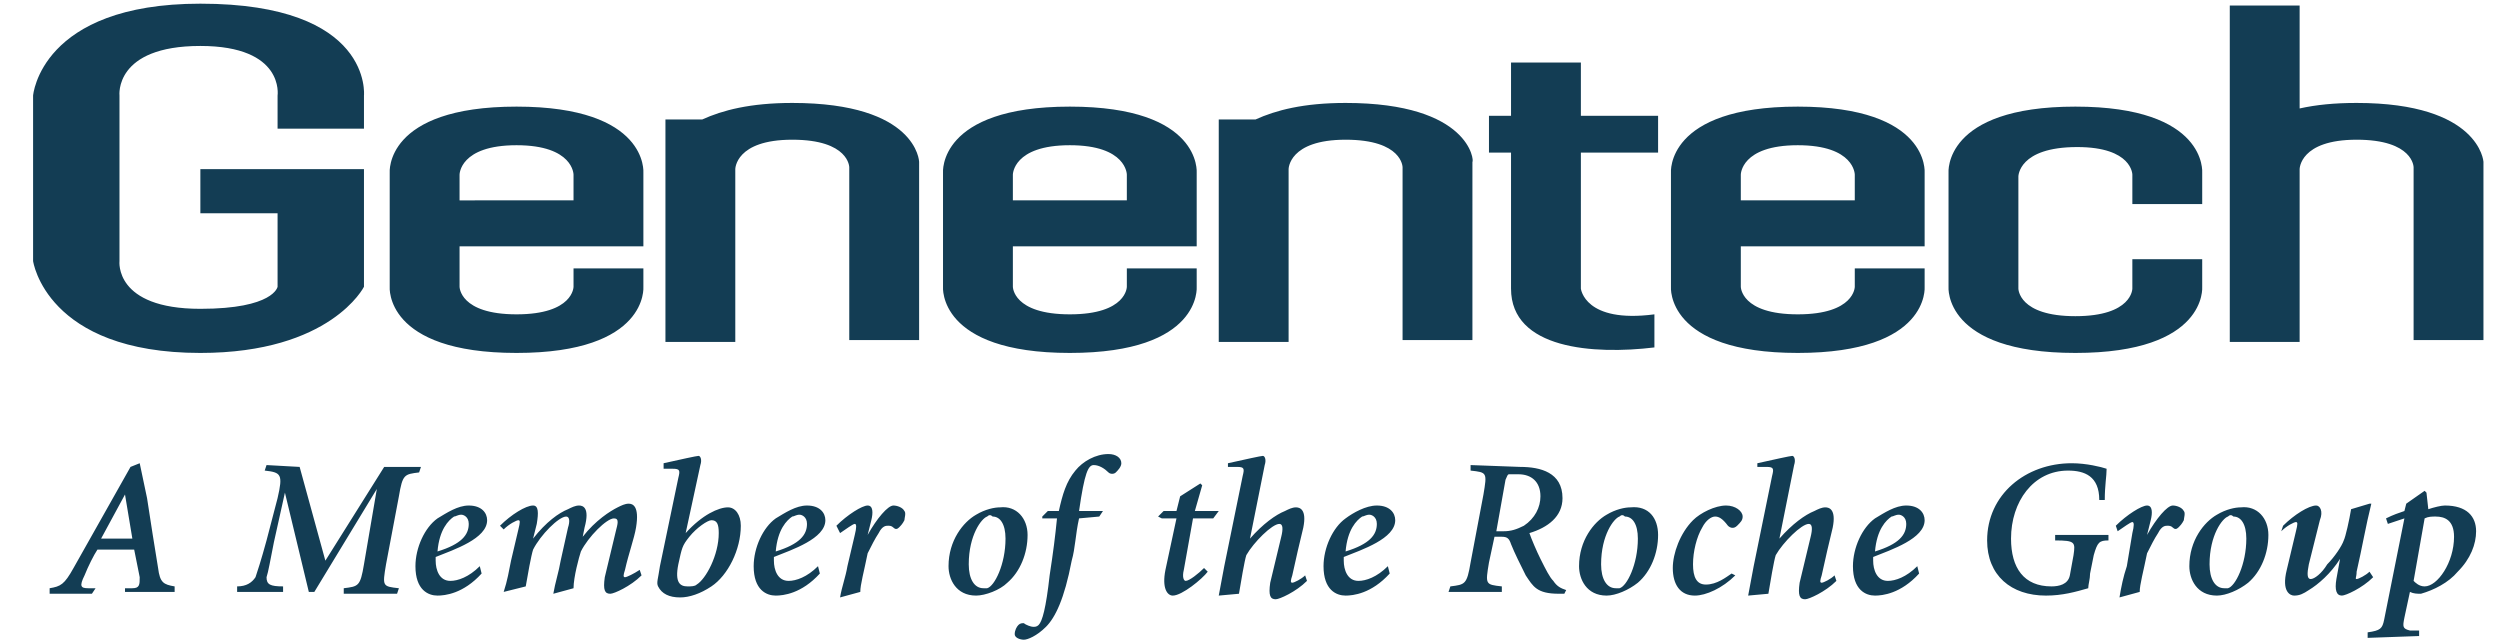 <?xml version="1.0" encoding="utf-8"?>
<!-- Generator: Adobe Illustrator 24.0.0, SVG Export Plug-In . SVG Version: 6.00 Build 0)  -->
<svg version="1.1" id="Layer_1" xmlns="http://www.w3.org/2000/svg" xmlns:xlink="http://www.w3.org/1999/xlink" x="0px" y="0px"
	 viewBox="0 0 136 35" style="enable-background:new 0 0 136 35;" xml:space="preserve">
<style type="text/css">
	.st0{fill:#133D54;}
</style>
<title>Amgen</title>
<desc>Created with Sketch.</desc>
<g>
	<path class="st0" d="M15.1,7V5.2c0,0,0.4-2.7-4.2-2.7c-4.7,0-4.4,2.7-4.4,2.7v9c0,0-0.3,2.6,4.4,2.6c4,0,4.2-1.2,4.2-1.2v-4h-4.2
		V9.2h8.9v6.4c0,0-1.8,3.6-8.9,3.6c-8.4,0-9.1-5-9.1-5v-9c0,0,0.4-5,9.1-5c9.4,0,8.9,5,8.9,5V7H15.1L15.1,7z M104.7,9.4
		c0,0,0.3-3.6-6.9-3.6c-7.2,0-6.9,3.6-6.9,3.6v6.2c0,0-0.3,3.6,6.9,3.6s6.9-3.6,6.9-3.6v-1h-3.8v1c0,0,0,1.5-3.1,1.5
		s-3.1-1.5-3.1-1.5v-2.2h10V9.4z M97.8,7.9c3.1,0,3.1,1.6,3.1,1.6v1.4h-6.2V9.5C94.7,9.5,94.7,7.9,97.8,7.9 M119.8,11.1V9.4
		c0,0,0.3-3.6-6.9-3.6c-7.2,0-6.9,3.6-6.9,3.6v6.2c0,0-0.3,3.6,6.9,3.6c7.2,0,6.9-3.6,6.9-3.6v-1.5H116v1.6c0,0,0,1.5-3.1,1.5
		s-3.1-1.5-3.1-1.5V9.6c0,0,0-1.6,3.2-1.6c3,0,3,1.5,3,1.5v1.6L119.8,11.1z M81,8.3h1.2v7.4c0,3.3,4.5,3.6,7.8,3.2v-1.8
		c-3.8,0.5-4-1.4-4-1.4V8.3h4.2v-2H86V3.4h-3.8v2.9H81V8.3z M65.1,9.4c0,0,0.3-3.6-6.9-3.6s-6.9,3.6-6.9,3.6v6.2
		c0,0-0.3,3.6,6.9,3.6s6.9-3.6,6.9-3.6v-1h-3.8v1c0,0,0,1.5-3.1,1.5s-3.1-1.5-3.1-1.5v-2.2h10L65.1,9.4L65.1,9.4z M58.2,7.9
		c3.1,0,3.1,1.6,3.1,1.6v1.4h-6.2V9.5C55.1,9.5,55.1,7.9,58.2,7.9 M35,9.4c0,0,0.3-3.6-6.9-3.6s-6.9,3.6-6.9,3.6v6.2
		c0,0-0.3,3.6,6.9,3.6s6.9-3.6,6.9-3.6v-1h-3.8v1c0,0,0,1.5-3.1,1.5S25,15.6,25,15.6v-2.2h10V9.4z M28.1,7.9c3.1,0,3.1,1.6,3.1,1.6
		v1.4H25V9.5C25,9.5,25,7.9,28.1,7.9 M121.3,18.6h3.8V9.2c0,0,0-1.6,3.1-1.6s3.1,1.5,3.1,1.5v9.4h3.8V8.8c0,0-0.2-3.2-6.9-3.2
		c-1.2,0-2.2,0.1-3.1,0.3V0.3h-3.8L121.3,18.6L121.3,18.6z M43.1,5.6c-2.3,0-3.8,0.4-4.9,0.9h-2v12.1H40V9.2c0,0,0-1.6,3.1-1.6
		s3.1,1.5,3.1,1.5v9.4H50V8.8C50,8.8,49.9,5.6,43.1,5.6 M73.2,5.6c-2.3,0-3.8,0.4-4.9,0.9h-2v12.1h3.8V9.2c0,0,0-1.6,3.1-1.6
		s3.1,1.5,3.1,1.5v9.4h3.8V8.8C80.2,8.8,80,5.6,73.2,5.6"/>
	<path class="st0" d="M7.6,25.2L8,27.1c0.2,1.3,0.4,2.6,0.6,3.8c0.1,0.8,0.3,0.9,0.9,1v0.3H6.8V32h0.4c0.4,0,0.4-0.2,0.4-0.6
		l-0.3-1.5h-2c-0.2,0.3-0.5,0.9-0.7,1.4C4.3,31.9,4.4,32,4.8,32h0.4L5,32.3H2.7V32c0.6-0.1,0.8-0.2,1.3-1.1l3.1-5.5L7.6,25.2z
		 M5.5,29.3h1.7l-0.4-2.4l0,0L5.5,29.3z M16.3,25.4l1.4,5.1l3.2-5.1h2l-0.1,0.3c-0.8,0.1-0.9,0.1-1.1,1.3L21,30.7
		c-0.2,1.2-0.2,1.2,0.7,1.3l-0.1,0.3h-2.9V32c0.8-0.1,0.9-0.1,1.1-1.3l0.7-4.1l0,0l-3.4,5.6h-0.3l-1.3-5.4l0,0l-0.6,2.7
		c-0.2,1-0.3,1.6-0.4,1.9c0,0.4,0.2,0.5,0.9,0.5v0.3h-2.5v-0.3c0.5,0,0.8-0.2,1-0.5c0.1-0.3,0.3-0.9,0.6-2l0.6-2.3
		c0.3-1.3,0.2-1.4-0.7-1.5l0.1-0.3L16.3,25.4L16.3,25.4z M26.2,31.2c-1,1.1-2,1.2-2.4,1.2c-0.5,0-1.2-0.3-1.2-1.6
		c0-1,0.5-2.1,1.2-2.6c0.5-0.3,1.1-0.7,1.7-0.7c0.7,0,1,0.4,1,0.8c0,1-1.8,1.6-2.8,2c0,0.1,0,0.2,0,0.2c0,0.5,0.2,1.1,0.8,1.1
		c0.4,0,1-0.2,1.6-0.8L26.2,31.2z M24.7,28.1c-0.3,0.2-0.8,0.7-0.9,1.9c1.3-0.4,1.7-0.9,1.7-1.5c0-0.4-0.3-0.5-0.4-0.5
		C24.9,28,24.8,28.1,24.7,28.1 M27.2,28.6c0.6-0.6,1.4-1.1,1.8-1.1c0.3,0,0.3,0.4,0.2,1L29,29.3l0,0c0.7-0.9,1.4-1.4,1.9-1.6
		c0.2-0.1,0.4-0.2,0.6-0.2s0.6,0.1,0.3,1.2l-0.1,0.5l0,0c0.7-0.9,1.5-1.4,1.9-1.6c0.2-0.1,0.4-0.2,0.6-0.2c0.2,0,0.6,0.1,0.4,1.3
		c-0.1,0.6-0.4,1.4-0.6,2.3c-0.1,0.3-0.1,0.4,0,0.4s0.5-0.2,0.8-0.4l0.1,0.3c-0.6,0.6-1.5,1-1.7,1c-0.3,0-0.4-0.2-0.3-0.9l0.6-2.5
		c0.1-0.4,0.2-0.7-0.1-0.7c-0.4,0-1.4,1-1.8,1.8c-0.1,0.3-0.4,1.4-0.4,2l-1.1,0.3c0.1-0.6,0.3-1.2,0.4-1.8l0.4-1.8
		c0.1-0.3,0.1-0.6-0.1-0.6c-0.4,0-1.4,1-1.8,1.8c-0.1,0.3-0.3,1.4-0.4,2l-1.2,0.3c0.2-0.6,0.3-1.2,0.4-1.7l0.4-1.7
		c0.1-0.4,0.1-0.5,0-0.5s-0.5,0.2-0.8,0.5L27.2,28.6z M36.1,25.2c0.9-0.2,1.8-0.4,1.9-0.4c0.1,0,0.2,0.2,0.1,0.5L37.3,29l0,0
		c0.9-1,1.8-1.4,2.3-1.4c0.4,0,0.7,0.4,0.7,1c0,1.3-0.7,2.7-1.6,3.3c-0.6,0.4-1.2,0.6-1.7,0.6c-0.6,0-1-0.2-1.2-0.6
		c-0.1-0.2,0-0.4,0.1-1.1l1-4.8c0.1-0.4,0.1-0.5-0.3-0.5h-0.5V25.2L36.1,25.2z M37.5,29.2c-0.4,0.5-0.4,0.6-0.6,1.5
		c-0.2,1,0.1,1.2,0.5,1.2c0.2,0,0.4,0,0.5-0.1c0.5-0.3,1.2-1.6,1.2-2.8c0-0.5-0.1-0.7-0.4-0.7C38.5,28.3,37.9,28.7,37.5,29.2
		 M44.6,31.2c-1,1.1-2,1.2-2.4,1.2c-0.5,0-1.2-0.3-1.2-1.6c0-1,0.5-2.1,1.2-2.6c0.5-0.3,1.1-0.7,1.7-0.7c0.7,0,1,0.4,1,0.8
		c0,1-1.8,1.6-2.8,2c0,0.1,0,0.2,0,0.2c0,0.5,0.2,1.1,0.8,1.1c0.4,0,1-0.2,1.6-0.8L44.6,31.2z M43.1,28.1c-0.3,0.2-0.8,0.7-0.9,1.9
		c1.3-0.4,1.7-0.9,1.7-1.5c0-0.4-0.3-0.5-0.4-0.5C43.3,28,43.2,28.1,43.1,28.1 M45.5,28.6c0.6-0.6,1.4-1.1,1.7-1.1s0.3,0.4,0.2,0.8
		l-0.2,0.8l0,0c0.5-0.9,1.1-1.6,1.4-1.6c0.2,0,0.5,0.1,0.6,0.3c0.1,0.1,0,0.4,0,0.5c-0.1,0.2-0.2,0.3-0.3,0.4s-0.2,0.1-0.3,0
		s-0.2-0.1-0.3-0.1s-0.3,0-0.5,0.4c-0.2,0.3-0.4,0.7-0.6,1.1c-0.2,1-0.4,1.7-0.4,2.1l0,0l-1.1,0.3c0.1-0.6,0.3-1.1,0.4-1.7l0.4-1.7
		c0.1-0.4,0.1-0.6,0-0.6S46,28.8,45.7,29L45.5,28.6z M55.9,29.1c0,1-0.4,2-1.1,2.6c-0.4,0.4-1.2,0.7-1.7,0.7c-1.1,0-1.5-0.9-1.5-1.6
		c0-1.4,0.8-2.4,1.5-2.8c0.5-0.3,1-0.4,1.3-0.4C55.3,27.5,55.9,28.2,55.9,29.1 M53.7,28.1c-0.3,0.1-1,1-1,2.6c0,0.8,0.3,1.3,0.8,1.3
		c0.1,0,0.2,0,0.2,0c0.4-0.1,1-1.3,1-2.7c0-0.8-0.3-1.2-0.7-1.2C53.9,28,53.8,28,53.7,28.1 M60,27.8l-0.2,0.3l-1.1,0.1
		c-0.2,0.9-0.2,1.6-0.4,2.3c-0.4,2.1-0.9,3.1-1.4,3.6s-1,0.7-1.2,0.7s-0.5-0.1-0.5-0.3s0.1-0.4,0.2-0.5c0.1-0.1,0.2-0.1,0.3-0.1
		c0.1,0.1,0.4,0.2,0.5,0.2s0.2,0,0.3-0.1c0.2-0.2,0.4-0.9,0.6-2.7c0.2-1.3,0.3-2.1,0.4-3.1h-0.8v-0.1l0.3-0.3h0.6
		c0.2-0.9,0.4-1.6,0.9-2.2c0.4-0.5,1.1-0.9,1.8-0.9c0.4,0,0.7,0.2,0.7,0.5c0,0.2-0.2,0.4-0.3,0.5s-0.3,0.1-0.4,0
		c-0.2-0.2-0.5-0.4-0.8-0.4s-0.5,0.4-0.8,2.5L60,27.8L60,27.8z M65.4,26.4L65,27.8h1.3L66,28.2h-1.1L64.4,31c-0.1,0.4,0,0.6,0.1,0.6
		c0.2,0,0.7-0.4,1-0.7l0,0l0.2,0.2c-0.3,0.4-1.4,1.3-1.9,1.3c-0.3,0-0.6-0.4-0.4-1.4l0.6-2.8h-0.8L63,28.1l0.3-0.3H64l0.2-0.8
		l1.1-0.7L65.4,26.4z M66.3,32.4c0.1-0.5,0.2-1.1,0.3-1.6l1-4.9c0.1-0.4,0.1-0.5-0.3-0.5h-0.5v-0.2c0.9-0.2,1.8-0.4,1.9-0.4
		s0.2,0.2,0.1,0.5l-0.8,4l0,0c0.7-0.8,1.4-1.3,1.9-1.5c0.2-0.1,0.4-0.2,0.6-0.2s0.6,0.1,0.4,1.1c-0.2,0.8-0.4,1.7-0.6,2.6
		c-0.1,0.3-0.1,0.4,0,0.4s0.5-0.2,0.7-0.4l0.1,0.3c-0.6,0.6-1.5,1-1.7,1c-0.3,0-0.4-0.2-0.3-0.9l0.6-2.5c0.1-0.4,0.1-0.7-0.1-0.7
		c-0.4,0-1.4,1-1.8,1.7c-0.1,0.3-0.3,1.5-0.4,2.1L66.3,32.4z M75.6,31.2c-1,1.1-2,1.2-2.4,1.2c-0.5,0-1.2-0.3-1.2-1.6
		c0-1,0.5-2.1,1.2-2.6c0.4-0.3,1.1-0.7,1.7-0.7c0.7,0,1,0.4,1,0.8c0,1-1.8,1.6-2.8,2c0,0.1,0,0.2,0,0.2c0,0.5,0.2,1.1,0.8,1.1
		c0.4,0,1-0.2,1.6-0.8L75.6,31.2z M74.1,28.1c-0.3,0.2-0.8,0.7-0.9,1.9c1.3-0.4,1.7-0.9,1.7-1.5c0-0.4-0.3-0.5-0.4-0.5
		C74.3,28,74.2,28.1,74.1,28.1 M82.7,25.4c1.1,0,2.3,0.3,2.3,1.7c0,1-0.8,1.6-1.8,1.9c0.1,0.3,0.4,1,0.6,1.4c0.3,0.6,0.5,1,0.7,1.2
		c0.2,0.3,0.4,0.4,0.7,0.5l-0.1,0.2h-0.3c-1.2,0-1.4-0.4-1.8-1c-0.3-0.6-0.6-1.2-0.8-1.7c-0.1-0.3-0.2-0.4-0.5-0.4h-0.4L81,30.6
		c-0.2,1.2-0.2,1.2,0.7,1.3v0.3h-2.9l0.1-0.3c0.8-0.1,0.9-0.1,1.1-1.3l0.7-3.7c0.2-1.2,0.2-1.2-0.7-1.3v-0.3L82.7,25.4L82.7,25.4z
		 M81.4,28.9h0.4c0.4,0,0.7-0.1,1.1-0.3c0.6-0.4,0.9-1,0.9-1.6c0-0.8-0.5-1.2-1.2-1.2c-0.3,0-0.4,0-0.5,0s-0.1,0.1-0.2,0.3
		L81.4,28.9z M90.2,29.1c0,1-0.4,2-1.1,2.6c-0.5,0.4-1.2,0.7-1.7,0.7c-1.1,0-1.5-0.9-1.5-1.6c0-1.4,0.8-2.4,1.5-2.8
		c0.5-0.3,1-0.4,1.3-0.4C89.7,27.5,90.2,28.2,90.2,29.1 M88.1,28.1c-0.3,0.1-1,1-1,2.6c0,0.8,0.3,1.3,0.8,1.3c0.1,0,0.2,0,0.2,0
		c0.4-0.1,1-1.3,1-2.7c0-0.8-0.3-1.2-0.7-1.2C88.3,28,88.2,28,88.1,28.1 M94.4,31.3c-0.7,0.7-1.6,1.1-2.2,1.1
		c-0.8,0-1.2-0.6-1.2-1.5c0-0.8,0.4-1.9,1.1-2.6c0.4-0.4,1.2-0.8,1.8-0.8c0.5,0,0.9,0.3,0.9,0.6c0,0.2-0.1,0.3-0.3,0.5
		c-0.2,0.2-0.4,0.1-0.5,0c-0.3-0.4-0.5-0.5-0.7-0.5s-0.5,0.2-0.7,0.6c-0.3,0.5-0.5,1.3-0.5,2s0.2,1.1,0.7,1.1c0.6,0,1.1-0.4,1.4-0.6
		L94.4,31.3z M95.1,32.4c0.1-0.5,0.2-1.1,0.3-1.6l1-4.9c0.1-0.4,0.1-0.5-0.3-0.5h-0.5v-0.2c0.9-0.2,1.8-0.4,1.9-0.4s0.2,0.2,0.1,0.5
		l-0.8,4l0,0c0.7-0.8,1.4-1.3,1.9-1.5c0.2-0.1,0.4-0.2,0.6-0.2s0.6,0.1,0.4,1.1c-0.2,0.8-0.4,1.7-0.6,2.6c-0.1,0.3-0.1,0.4,0,0.4
		s0.5-0.2,0.7-0.4l0.1,0.3c-0.6,0.6-1.5,1-1.7,1c-0.3,0-0.4-0.2-0.3-0.9l0.6-2.5c0.1-0.4,0.1-0.7-0.1-0.7c-0.4,0-1.4,1-1.8,1.7
		c-0.1,0.3-0.3,1.5-0.4,2.1L95.1,32.4z M104.4,31.2c-1,1.1-2,1.2-2.4,1.2c-0.5,0-1.2-0.3-1.2-1.6c0-1,0.5-2.1,1.2-2.6
		c0.5-0.3,1.1-0.7,1.7-0.7c0.7,0,1,0.4,1,0.8c0,1-1.8,1.6-2.8,2c0,0.1,0,0.2,0,0.2c0,0.5,0.2,1.1,0.8,1.1c0.4,0,1-0.2,1.6-0.8
		L104.4,31.2z M102.9,28.1c-0.3,0.2-0.8,0.7-0.9,1.9c1.3-0.4,1.7-0.9,1.7-1.5c0-0.4-0.3-0.5-0.4-0.5C103.1,28,103,28.1,102.9,28.1
		 M114.2,27.2c0-1.3-0.8-1.6-1.7-1.6c-1.9,0-3.1,1.7-3.1,3.7c0,1.6,0.7,2.6,2.2,2.6c0.4,0,0.9-0.1,1-0.6l0.2-1.1
		c0.1-0.7,0.1-0.8-1-0.8v-0.3h2.9v0.3c-0.5,0-0.6,0.1-0.8,0.8l-0.2,1c0,0.3-0.1,0.6-0.1,0.8c-0.7,0.2-1.4,0.4-2.3,0.4
		c-1.9,0-3.2-1.1-3.2-3c0-2.5,2.1-4.2,4.6-4.2c0.8,0,1.6,0.2,1.9,0.3c0,0.4-0.1,0.9-0.1,1.7H114.2z M115.1,28.6
		c0.6-0.6,1.4-1.1,1.7-1.1c0.3,0,0.3,0.4,0.2,0.8l-0.2,0.8l0,0c0.5-0.9,1.1-1.6,1.4-1.6c0.2,0,0.5,0.1,0.6,0.3c0.1,0.1,0,0.4,0,0.5
		c-0.1,0.2-0.2,0.3-0.3,0.4c-0.1,0.1-0.2,0.1-0.3,0c-0.1-0.1-0.2-0.1-0.3-0.1c-0.1,0-0.3,0-0.5,0.4c-0.2,0.3-0.4,0.7-0.6,1.1
		c-0.2,1-0.4,1.7-0.4,2.1l0,0l-1.1,0.3c0.1-0.6,0.2-1.1,0.4-1.7L116,29c0.1-0.4,0.1-0.6,0-0.6s-0.5,0.3-0.8,0.5L115.1,28.6z
		 M123.4,29.1c0,1-0.4,2-1.1,2.6c-0.5,0.4-1.2,0.7-1.7,0.7c-1.1,0-1.5-0.9-1.5-1.6c0-1.4,0.8-2.4,1.5-2.8c0.5-0.3,1-0.4,1.3-0.4
		C122.8,27.5,123.4,28.2,123.4,29.1 M121.2,28.1c-0.3,0.1-1,1-1,2.6c0,0.8,0.3,1.3,0.8,1.3c0.1,0,0.2,0,0.2,0c0.4-0.1,1-1.3,1-2.7
		c0-0.8-0.3-1.2-0.7-1.2C121.4,28,121.3,28,121.2,28.1 M124.2,28.6c0.6-0.6,1.4-1.1,1.8-1.1c0.2,0,0.4,0.3,0.2,0.8l-0.6,2.4
		c-0.1,0.5-0.1,0.8,0.1,0.8s0.6-0.3,0.9-0.8c0.4-0.4,0.8-1,0.9-1.3c0.1-0.2,0.3-1.1,0.4-1.7l1-0.3h0.1c-0.3,1.2-0.5,2.4-0.8,3.7
		c0,0.3-0.1,0.4,0,0.4s0.5-0.2,0.7-0.4l0.2,0.3c-0.6,0.6-1.5,1-1.7,1c-0.3,0-0.4-0.3-0.3-0.9l0.2-1.1l0,0c-0.5,0.8-1.2,1.4-1.7,1.7
		c-0.3,0.2-0.5,0.3-0.8,0.3c-0.2,0-0.7-0.2-0.4-1.4l0.5-2.1c0.1-0.4,0.1-0.5,0-0.5s-0.5,0.2-0.8,0.5L124.2,28.6z M132.1,27.7
		c0.3-0.1,0.7-0.2,0.9-0.2c1.2,0,1.7,0.6,1.7,1.4c0,0.7-0.3,1.5-1,2.2c-0.5,0.6-1.3,1-2,1.2c-0.2,0-0.4,0-0.6-0.1l-0.3,1.4
		c-0.1,0.5-0.1,0.6,0.3,0.7h0.5v0.3l-2.8,0.1v-0.3c0.7-0.1,0.8-0.2,0.9-0.7l1.1-5.5c-0.3,0.1-0.6,0.2-0.9,0.3l-0.1-0.3
		c0.4-0.2,0.7-0.3,1-0.4l0.1-0.4c0.3-0.2,0.7-0.5,1-0.7l0.1,0.1L132.1,27.7z M131.3,31.6c0.1,0.1,0.3,0.3,0.6,0.3
		c0.7,0,1.6-1.3,1.6-2.7c0-0.9-0.5-1.1-1-1.1c-0.2,0-0.4,0-0.6,0.1L131.3,31.6z"/>
</g>
</svg>
